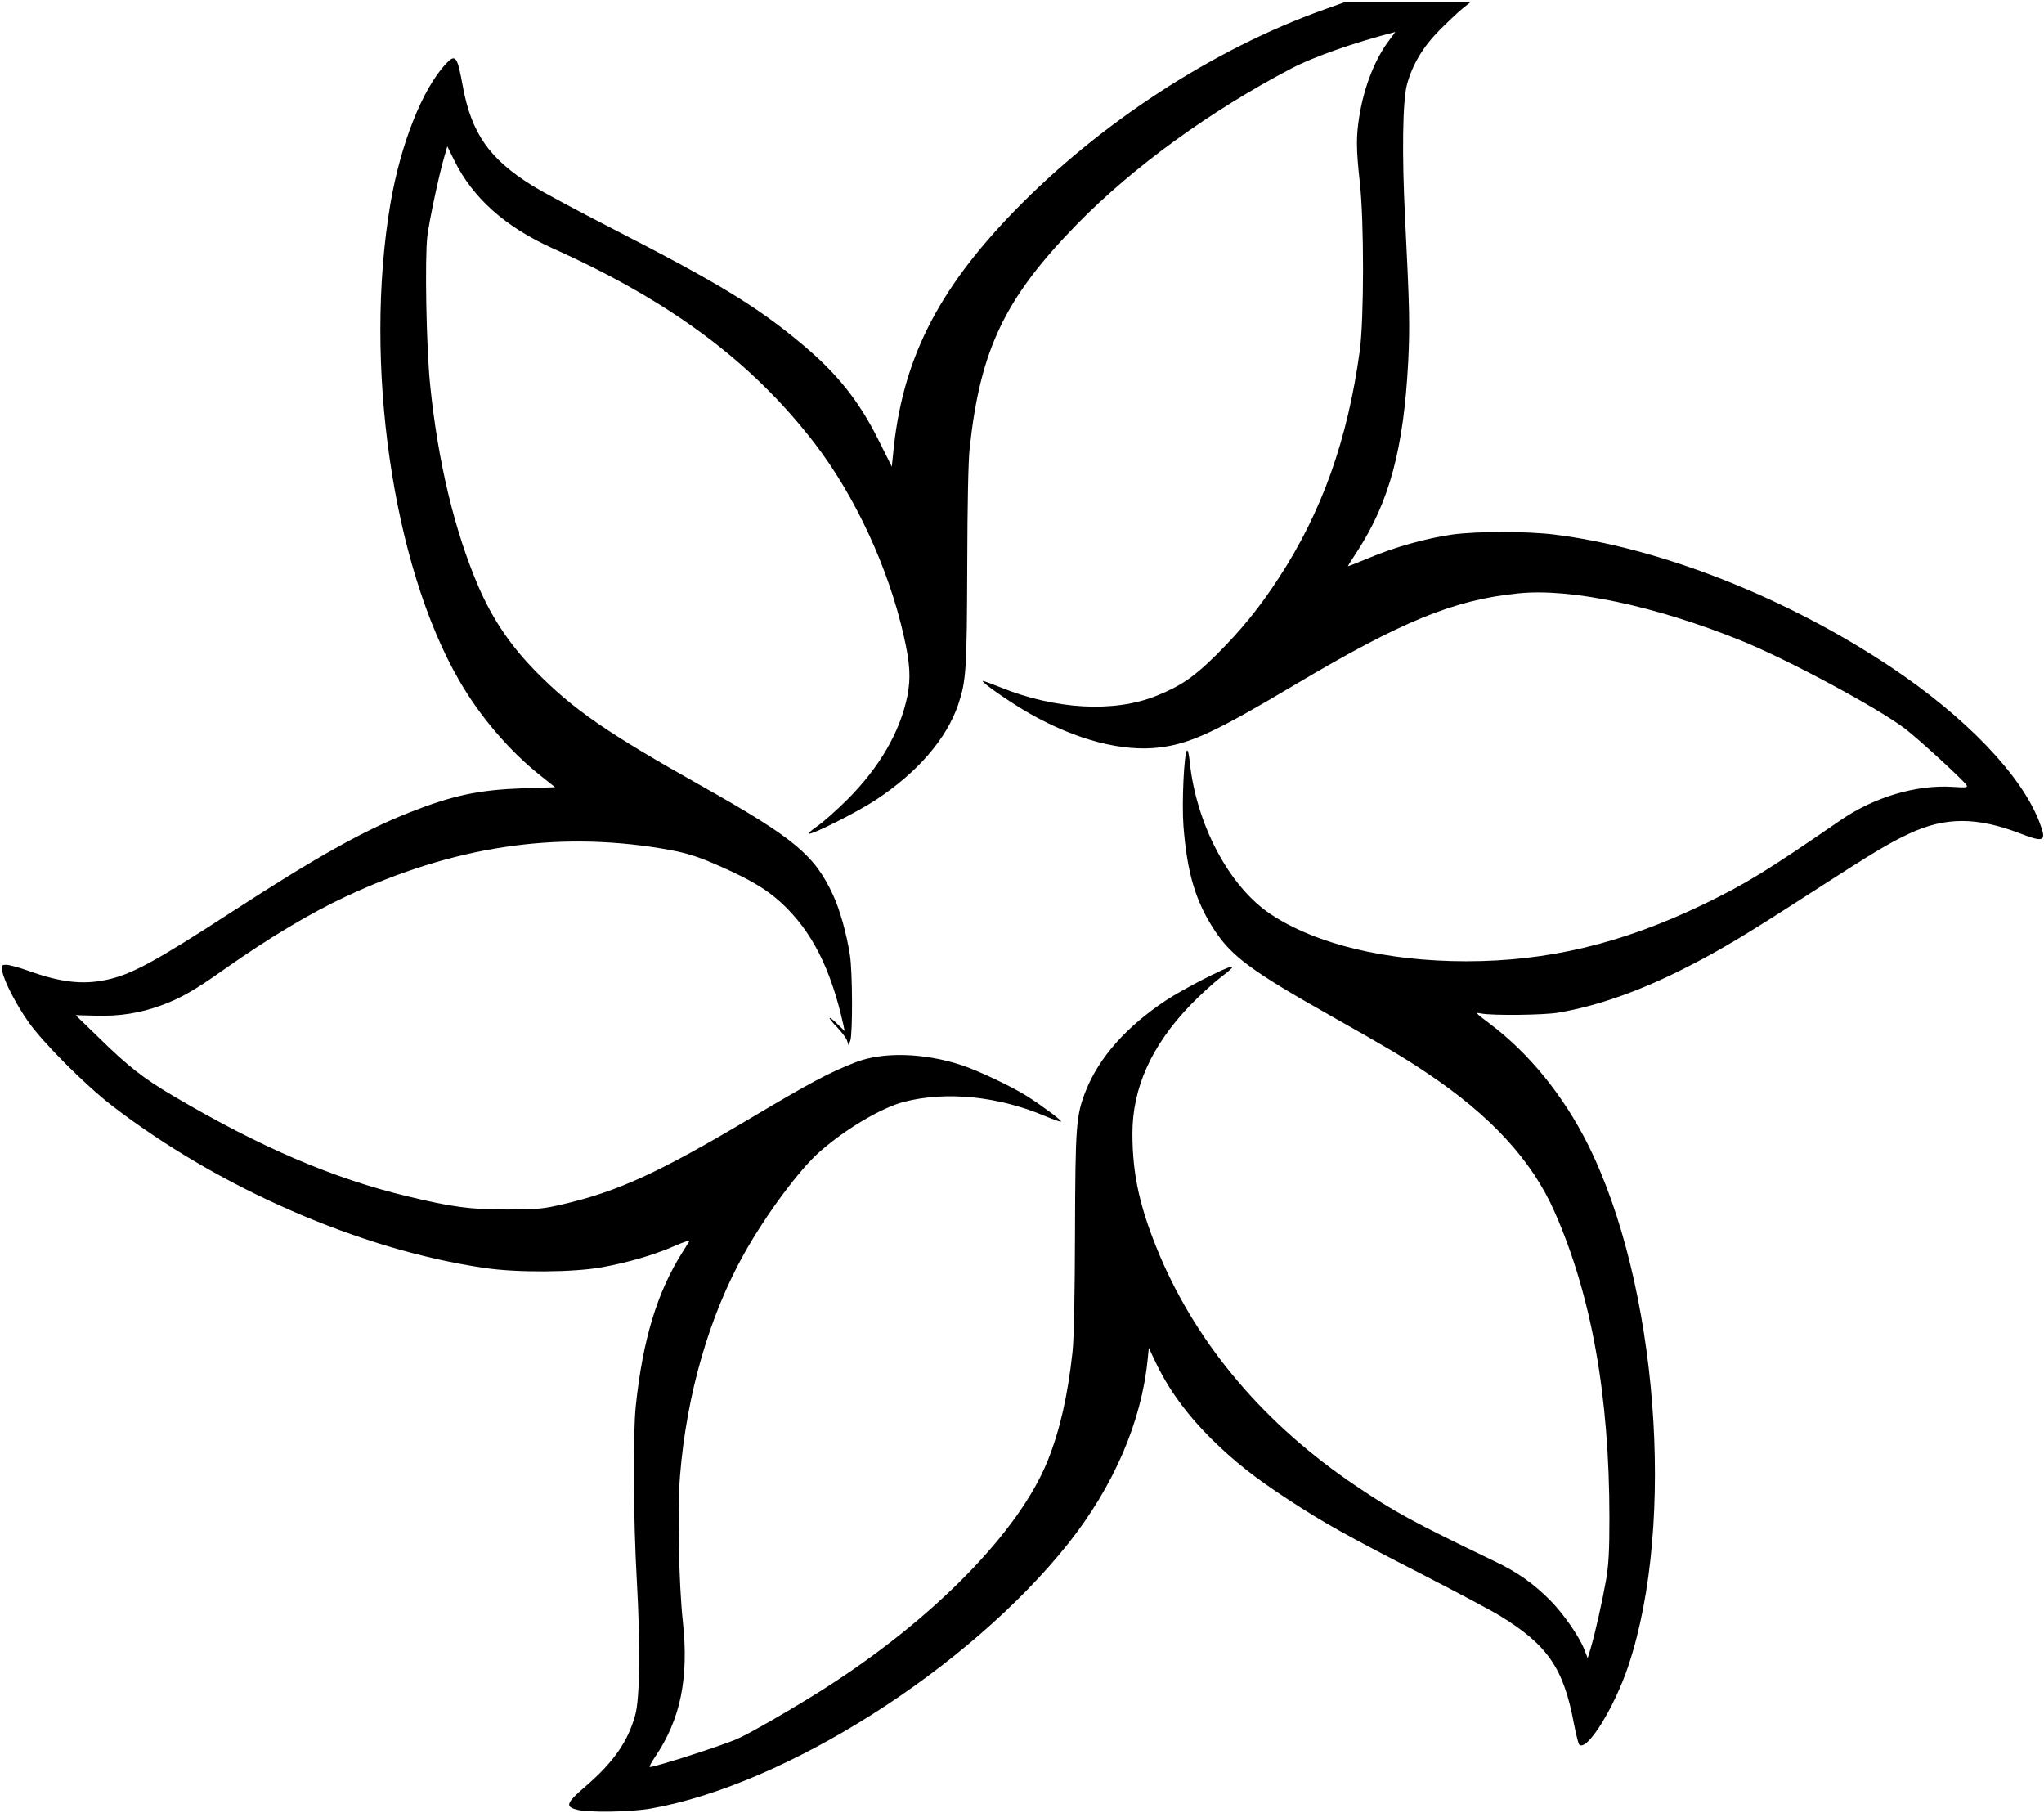 <?xml version="1.0" standalone="no"?>
<!DOCTYPE svg PUBLIC "-//W3C//DTD SVG 20010904//EN"
 "http://www.w3.org/TR/2001/REC-SVG-20010904/DTD/svg10.dtd">
<svg version="1.0" xmlns="http://www.w3.org/2000/svg"
 width="1157pt" height="1026pt" viewBox="0 0 1157 1026"
 preserveAspectRatio="xMidYMid meet">
<g transform="translate(0,1026) scale(0.1,-0.1)"
fill="#000000" stroke="none">
<path d="M7495 10206 c-627 -223 -1271 -643 -1756 -1143 -438 -452 -635 -849
-684 -1376 l-7 -68 -74 148 c-110 222 -235 379 -434 545 -252 212 -476 348
-1085 660 -187 96 -387 203 -444 239 -241 150 -342 294 -391 559 -32 175 -41
187 -97 128 -132 -142 -255 -452 -313 -790 -153 -901 11 -2043 388 -2697 117
-204 285 -400 461 -540 l83 -66 -183 -6 c-248 -9 -396 -40 -639 -136 -261
-103 -528 -252 -1013 -567 -430 -279 -565 -352 -705 -381 -133 -29 -261 -14
-441 51 -53 19 -109 34 -125 34 -27 0 -28 -2 -23 -36 9 -54 78 -189 149 -289
81 -115 319 -354 468 -469 606 -468 1411 -820 2115 -922 181 -27 501 -25 661
4 149 27 294 69 413 121 50 22 88 34 84 28 -4 -7 -21 -34 -39 -62 -144 -227
-225 -494 -265 -870 -17 -162 -14 -647 6 -995 20 -358 17 -660 -9 -755 -41
-150 -123 -268 -281 -404 -109 -94 -117 -114 -52 -132 64 -18 304 -15 422 6
762 134 1799 793 2362 1500 256 323 414 687 449 1039 l7 68 32 -68 c74 -160
181 -307 322 -447 130 -128 246 -220 433 -342 201 -132 339 -209 759 -424 190
-98 389 -203 441 -235 270 -165 361 -297 419 -610 12 -60 25 -114 30 -119 43
-43 200 210 279 448 270 810 164 2162 -230 2949 -139 277 -334 517 -557 684
-82 62 -83 63 -45 56 63 -12 353 -9 434 5 221 37 467 124 725 256 201 102 341
187 725 435 333 215 428 272 541 324 200 93 379 93 622 0 140 -54 153 -47 112
61 -100 266 -416 596 -845 882 -590 393 -1304 674 -1903 748 -158 19 -435 19
-576 0 -147 -21 -330 -72 -473 -133 -65 -27 -118 -48 -118 -46 0 2 24 41 54
86 181 280 261 578 287 1068 10 205 8 304 -17 803 -19 369 -15 681 11 772 31
112 92 213 185 306 47 47 105 102 130 122 l45 36 -355 0 -355 0 -120 -43z
m369 -173 c-80 -105 -142 -262 -169 -427 -19 -117 -19 -186 2 -376 25 -225 24
-775 0 -955 -69 -505 -215 -913 -458 -1285 -110 -169 -210 -292 -353 -435
-126 -125 -201 -177 -338 -232 -241 -98 -574 -79 -887 48 -52 21 -96 37 -98
35 -8 -8 164 -127 267 -185 263 -149 525 -217 734 -191 173 21 317 88 766 355
606 360 899 480 1264 517 298 31 780 -72 1263 -268 268 -109 775 -382 928
-499 77 -59 333 -294 347 -319 7 -13 -3 -14 -80 -9 -205 13 -444 -58 -634
-189 -423 -291 -534 -359 -780 -478 -458 -220 -877 -320 -1338 -320 -452 0
-850 96 -1107 266 -236 157 -423 510 -459 867 -4 37 -10 64 -15 60 -17 -17
-30 -297 -20 -429 21 -267 69 -427 178 -592 97 -146 214 -232 658 -482 324
-183 409 -233 540 -321 363 -242 596 -495 725 -788 208 -471 310 -1040 310
-1731 0 -190 -4 -261 -19 -352 -21 -118 -59 -290 -87 -386 l-17 -56 -19 49
c-29 74 -118 202 -192 277 -94 95 -187 161 -311 220 -466 224 -572 282 -790
429 -514 346 -892 791 -1110 1303 -112 266 -155 455 -155 692 0 257 108 497
328 726 53 55 131 126 174 159 49 36 72 59 61 59 -29 0 -278 -128 -374 -192
-223 -148 -377 -322 -452 -509 -56 -141 -60 -193 -62 -804 -1 -364 -6 -600
-14 -675 -27 -249 -71 -442 -140 -615 -161 -402 -648 -899 -1266 -1292 -163
-104 -422 -254 -492 -284 -89 -39 -463 -159 -495 -159 -5 0 9 26 30 57 144
213 192 445 157 768 -23 216 -31 632 -16 821 37 462 166 908 364 1261 124 221
314 477 429 577 146 128 346 246 473 280 239 62 536 33 803 -81 46 -19 85 -33
88 -30 6 5 -104 87 -190 142 -84 54 -287 150 -379 179 -210 68 -439 74 -592
15 -152 -59 -253 -113 -600 -319 -515 -306 -747 -413 -1062 -486 -107 -25
-136 -28 -308 -29 -215 0 -312 13 -570 75 -423 102 -832 278 -1321 566 -172
101 -259 169 -427 334 l-129 125 115 -3 c133 -4 248 14 369 58 111 41 189 85
358 205 247 174 488 319 689 412 605 283 1182 370 1781 272 144 -24 203 -42
353 -109 155 -69 247 -124 326 -196 176 -161 285 -376 356 -699 l6 -30 -38 37
c-59 58 -64 45 -6 -14 28 -29 54 -64 58 -78 l8 -25 10 25 c14 37 13 391 -2
485 -19 122 -57 257 -95 339 -105 227 -219 322 -741 616 -543 305 -729 434
-943 651 -142 145 -244 295 -324 480 -135 314 -229 705 -273 1139 -22 214 -31
718 -16 844 13 98 65 343 96 449 l17 59 39 -79 c104 -212 289 -377 557 -498
669 -300 1130 -644 1485 -1106 228 -298 416 -703 502 -1084 37 -161 41 -242
21 -345 -42 -204 -158 -403 -340 -585 -61 -61 -137 -128 -169 -150 -32 -22
-54 -41 -48 -43 19 -6 275 123 378 191 237 156 401 346 467 540 45 134 49 194
51 782 1 355 6 600 14 670 60 559 200 850 610 1269 315 321 748 636 1211 879
126 66 354 146 587 206 2 1 -13 -20 -33 -46z"/>
</g>
</svg>

